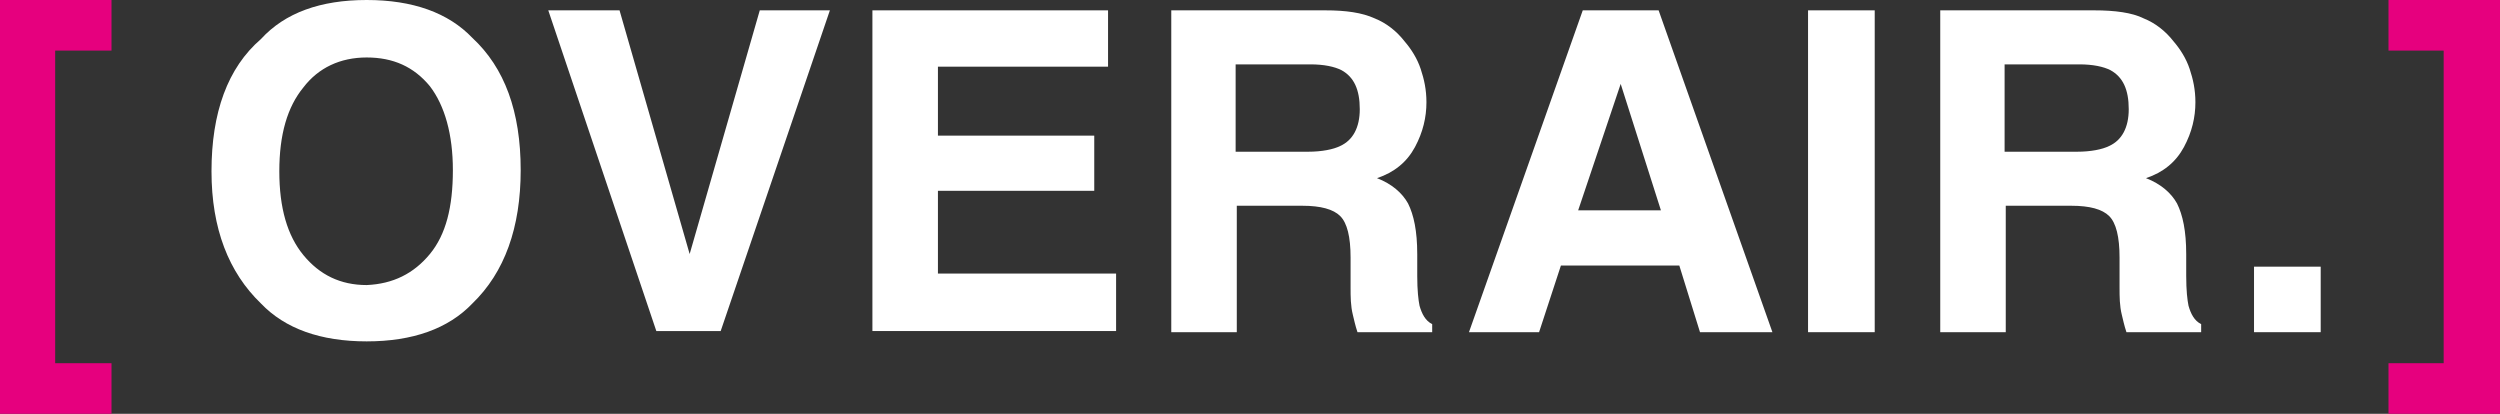 <?xml version="1.0" encoding="utf-8"?>
<!-- Generator: Adobe Illustrator 25.0.0, SVG Export Plug-In . SVG Version: 6.00 Build 0)  -->
<svg version="1.1" id="Layer_1" xmlns="http://www.w3.org/2000/svg" xmlns:xlink="http://www.w3.org/1999/xlink" x="0px" y="0px"
	 viewBox="0 0 217.5 36" style="enable-background:new 0 0 217.5 36;" xml:space="preserve">
<rect x="0" y="0" width="217.5" height="36" fill="#333333" stroke="none"/>
<style type="text/css">
	.st0{fill:#FFFFFF;}
	.st1{fill:#E6007E;}
</style>
<g>
	<path class="st0" d="M37.4,22.1c1.4-1.7,2-4.1,2-7.3c0-3.1-0.7-5.6-2-7.3C36,5.8,34.2,5,31.9,5c-2.3,0-4.2,0.9-5.5,2.6
		c-1.4,1.7-2.1,4.1-2.1,7.3c0,3.2,0.7,5.6,2.1,7.3c1.4,1.7,3.2,2.6,5.5,2.6C34.2,24.7,36,23.8,37.4,22.1 M41.1,26.4
		c-2.1,2.2-5.2,3.3-9.2,3.3s-7.1-1.1-9.2-3.3c-2.8-2.7-4.3-6.5-4.3-11.5c0-5.1,1.4-9,4.3-11.5C24.8,1.1,27.9,0,31.9,0
		s7.1,1.1,9.2,3.3c2.8,2.6,4.2,6.4,4.2,11.5C45.3,19.8,43.9,23.7,41.1,26.4"/>
</g>
<polygon class="st0" points="66.1,0.9 72.2,0.9 62.7,28.8 57.1,28.8 47.7,0.9 53.9,0.9 60,22.1 "/>
<polygon class="st0" points="96.4,5.8 81.6,5.8 81.6,11.8 95.2,11.8 95.2,16.6 81.6,16.6 81.6,23.8 97.1,23.8 97.1,28.8 75.9,28.8 
	75.9,0.9 96.4,0.9 "/>
<g>
	<path class="st0" d="M107.5,5.7v7.5h6.3c1.2,0,2.2-0.2,2.8-0.5c1.1-0.5,1.7-1.6,1.7-3.2c0-1.7-0.5-2.8-1.6-3.4
		c-0.6-0.3-1.5-0.5-2.7-0.5H107.5z M119.6,1.6c1,0.4,1.9,1.1,2.6,2c0.6,0.7,1.1,1.5,1.4,2.4c0.3,0.9,0.5,1.8,0.5,2.9
		c0,1.3-0.3,2.6-1,3.9c-0.7,1.3-1.8,2.2-3.3,2.7c1.3,0.5,2.2,1.3,2.7,2.2c0.5,1,0.8,2.4,0.8,4.4v1.9c0,1.3,0.1,2.1,0.2,2.6
		c0.2,0.7,0.5,1.3,1.1,1.6v0.7h-6.5c-0.2-0.6-0.3-1.1-0.4-1.5c-0.2-0.8-0.2-1.6-0.2-2.4l0-2.6c0-1.8-0.3-3-0.9-3.6
		c-0.6-0.6-1.7-0.9-3.3-0.9h-5.7v11h-5.7v-28h13.4C117.1,0.9,118.5,1.1,119.6,1.6"/>
</g>
<path class="st0" d="M137.3,18.3h7.2l-3.5-11L137.3,18.3z M137.7,0.9h6.6l9.9,28h-6.3l-1.8-5.8h-10.3l-1.9,5.8h-6.1L137.7,0.9z"/>
<rect x="157.3" y="0.9" class="st0" width="5.8" height="28"/>
<g>
	<path class="st0" d="M174.4,5.7v7.5h6.3c1.2,0,2.2-0.2,2.8-0.5c1.1-0.5,1.7-1.6,1.7-3.2c0-1.7-0.5-2.8-1.6-3.4
		c-0.6-0.3-1.5-0.5-2.7-0.5H174.4z M186.5,1.6c1,0.4,1.9,1.1,2.6,2c0.6,0.7,1.1,1.5,1.4,2.4c0.3,0.9,0.5,1.8,0.5,2.9
		c0,1.3-0.3,2.6-1,3.9c-0.7,1.3-1.8,2.2-3.3,2.7c1.3,0.5,2.2,1.3,2.7,2.2c0.5,1,0.8,2.4,0.8,4.4v1.9c0,1.3,0.1,2.1,0.2,2.6
		c0.2,0.7,0.5,1.3,1.1,1.6v0.7h-6.5c-0.2-0.6-0.3-1.1-0.4-1.5c-0.2-0.8-0.2-1.6-0.2-2.4l0-2.6c0-1.8-0.3-3-0.9-3.6
		c-0.6-0.6-1.7-0.9-3.3-0.9h-5.7v11h-5.7v-28h13.4C184,0.9,185.5,1.1,186.5,1.6"/>
</g>
<rect x="196.1" y="23.2" class="st0" width="5.8" height="5.7"/>
<polygon class="st1" points="0,0 0,36 9.7,36 9.7,31.6 4.8,31.6 4.8,4.4 9.7,4.4 9.7,0 "/>
<polygon class="st1" points="207.8,0 207.8,4.4 212.6,4.4 212.6,31.6 207.8,31.6 207.8,36 217.5,36 217.5,0 "/>
</svg>
